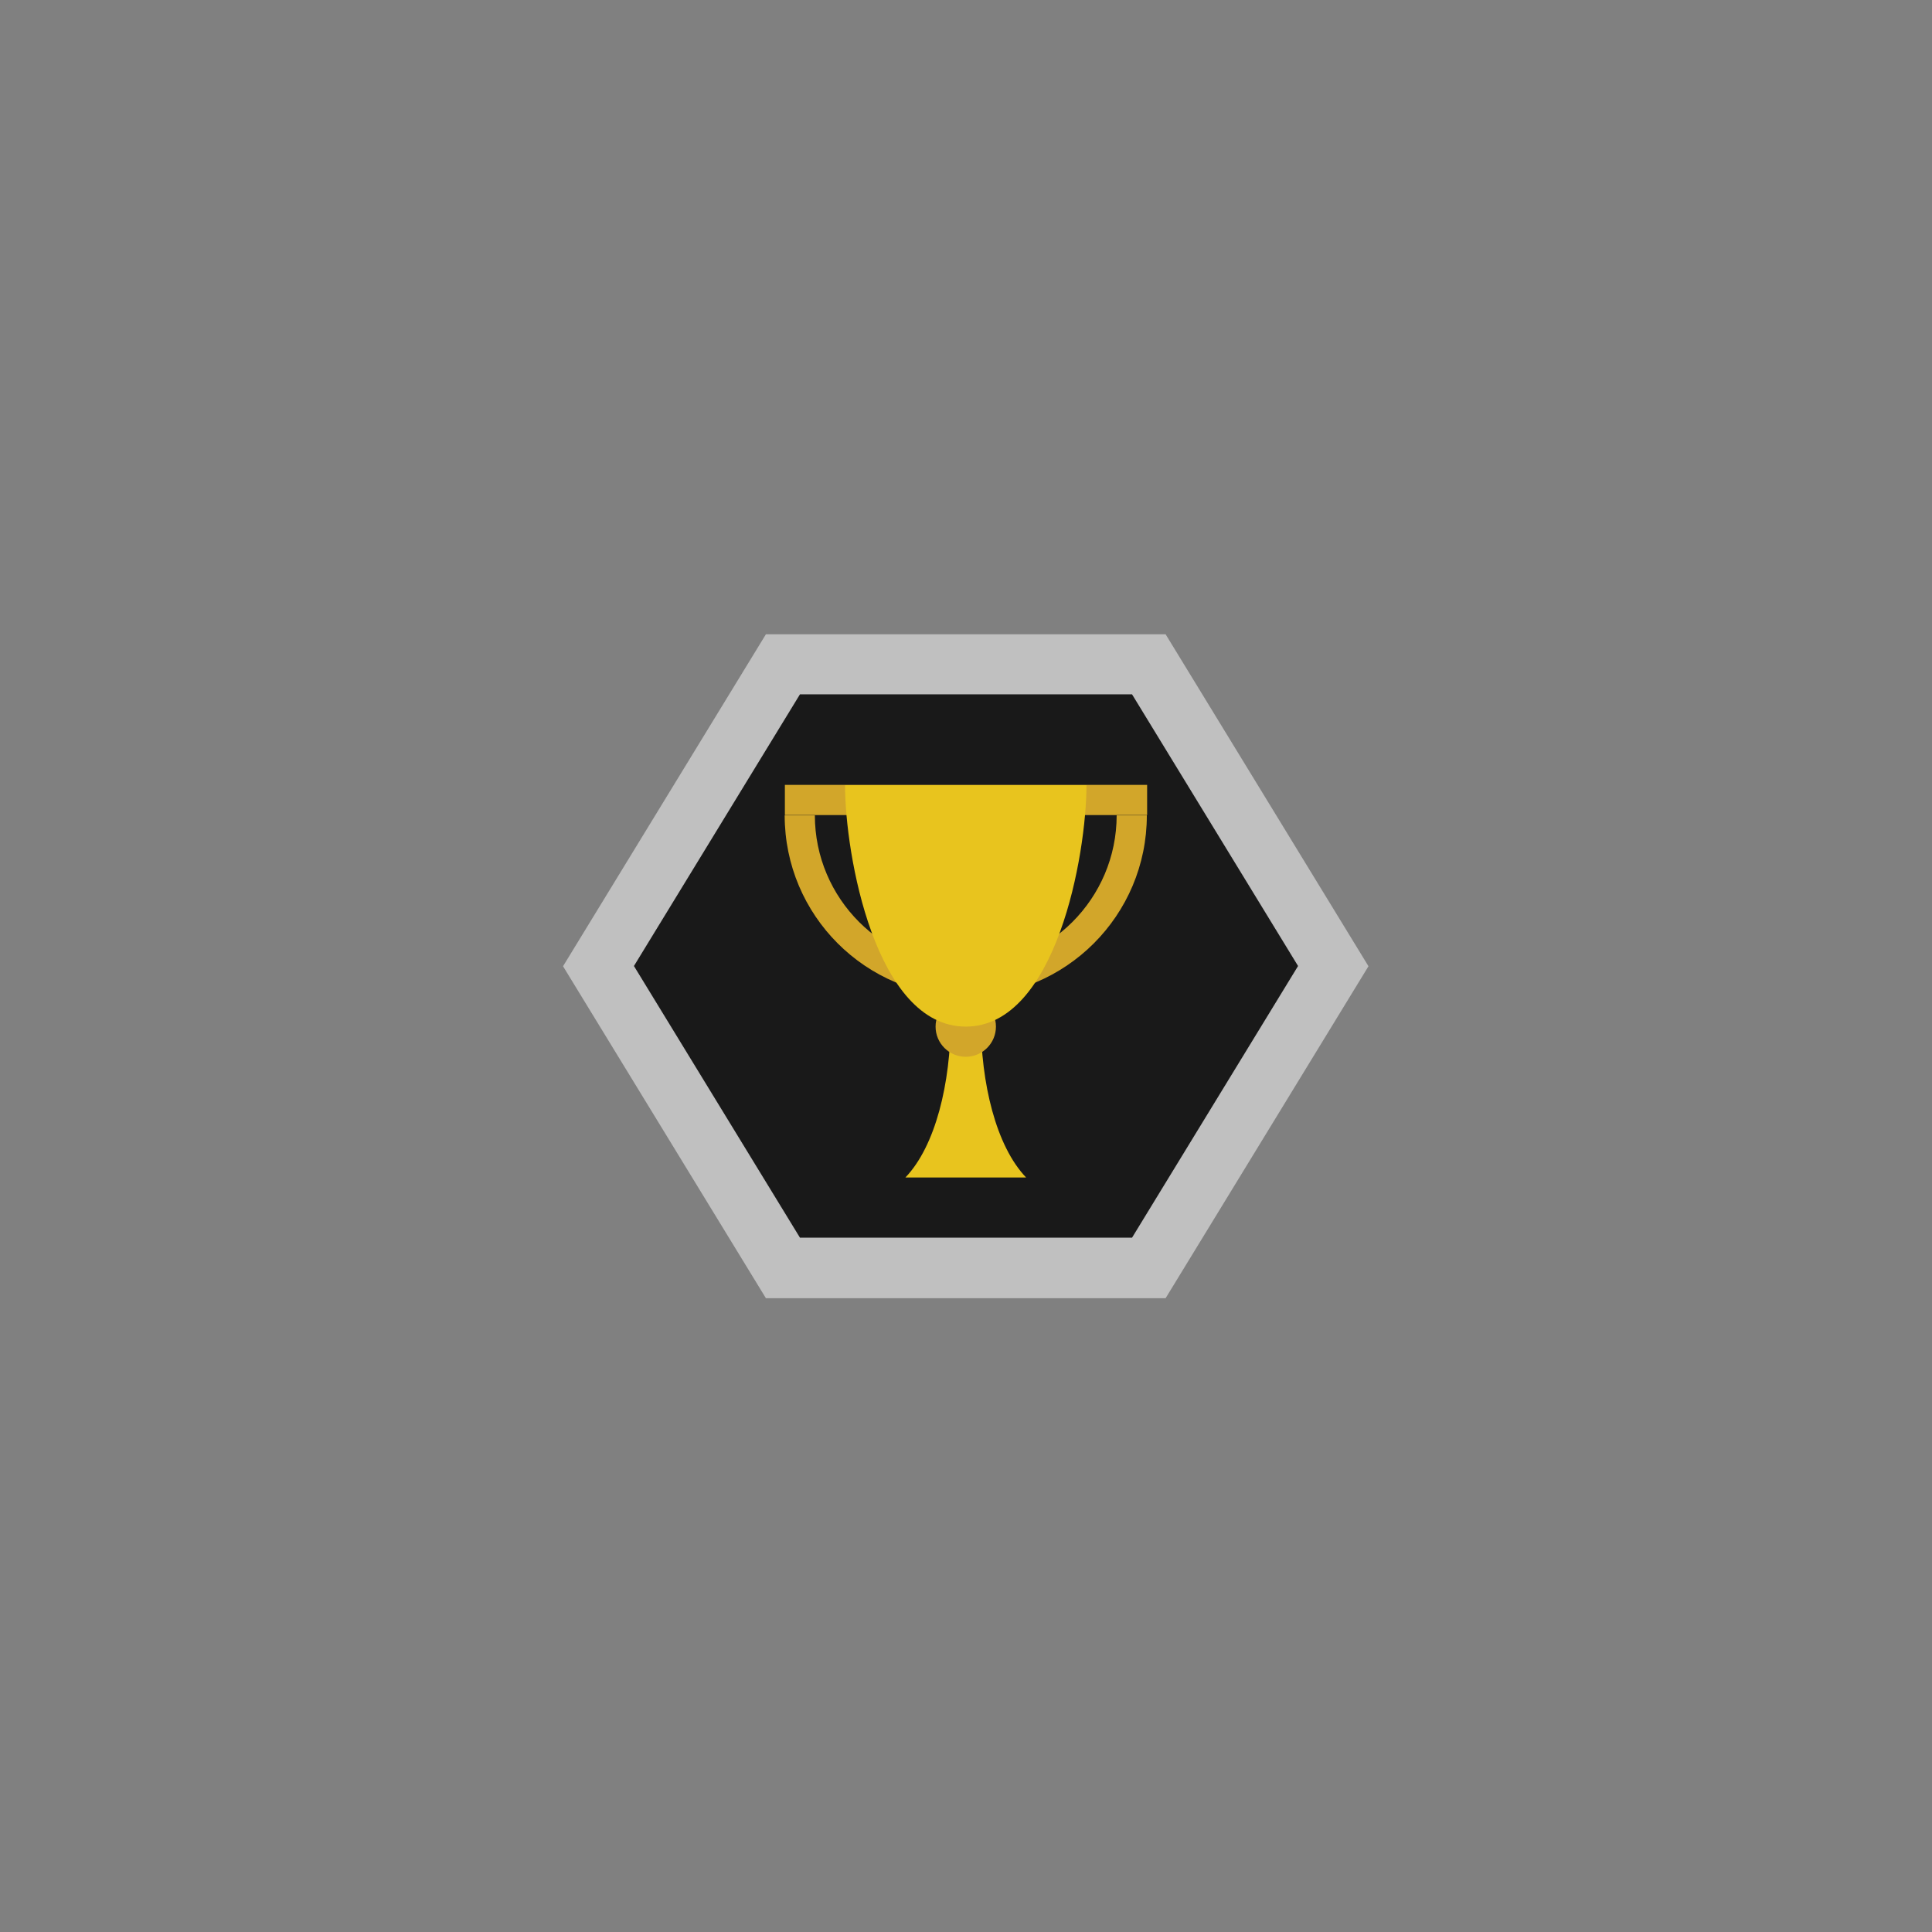 <?xml version="1.0" encoding="UTF-8" standalone="no"?>
<svg
   xmlns:dc="http://purl.org/dc/elements/1.1/"
   xmlns:cc="http://creativecommons.org/ns#"
   xmlns:rdf="http://www.w3.org/1999/02/22-rdf-syntax-ns#"
   xmlns:svg="http://www.w3.org/2000/svg"
   xmlns="http://www.w3.org/2000/svg"
   xmlns:sodipodi="http://sodipodi.sourceforge.net/DTD/sodipodi-0.dtd"
   xmlns:inkscape="http://www.inkscape.org/namespaces/inkscape"
   viewBox="0 0 341.333 341.333"
   height="256"
   width="256"
   xml:space="preserve"
   id="svg2"
   version="1.1"
   sodipodi:docname="achievement-list.svg"
   inkscape:version="0.92.2 (5c3e80d, 2017-08-06)"
   inkscape:export-filename="D:\Documents\Github\Retrosystem-retroarch-theme\png\achievement-list.png"
   inkscape:export-xdpi="72"
   inkscape:export-ydpi="72"><rect x="0" y="0" width="341.333" height="341.333" fill="#808080" stroke="none"/><sodipodi:namedview
     pagecolor="#ffffff"
     bordercolor="#666666"
     borderopacity="1"
     objecttolerance="10"
     gridtolerance="10"
     guidetolerance="10"
     inkscape:pageopacity="0"
     inkscape:pageshadow="2"
     inkscape:window-width="1024"
     inkscape:window-height="705"
     id="namedview33"
     showgrid="false"
     inkscape:pagecheckerboard="true"
     inkscape:zoom="1.3828125"
     inkscape:cx="132.64831"
     inkscape:cy="158.09685"
     inkscape:window-x="-8"
     inkscape:window-y="-8"
     inkscape:window-maximized="1"
     inkscape:current-layer="svg2" /><defs
     id="defs6"><clipPath
       id="clipPath18"
       clipPathUnits="userSpaceOnUse"><path
         id="path16"
         d="M 0,256 H 256 V 0 H 0 Z" /></clipPath><clipPath
       id="clipPath26"
       clipPathUnits="userSpaceOnUse"><path
         id="path24"
         d="M 74.624,172 H 181.376 V 84 H 74.624 Z" /></clipPath><clipPath
       id="clipPath48"
       clipPathUnits="userSpaceOnUse"><path
         id="path46"
         d="M 0,256 H 256 V 0 H 0 Z" /></clipPath></defs><g
     clip-path="url(#clipPath18)"
     id="g14"
     transform="matrix(1.333,0,0,-1.333,0,341.333)"><g
       id="g20"><g
         id="g22" /><g
         id="g34"><g
           style="opacity:0.5"
           id="g32"
           clip-path="url(#clipPath26)"><g
             id="g30"
             transform="translate(154.486,172)"><path
               id="path28"
               style="fill:#ffffff;fill-opacity:1;fill-rule:nonzero;stroke:none"
               d="m 0,0 h -4.486 -44 -4.487 l -2.34,-3.829 -22,-36 -2.549,-4.171 2.549,-4.172 22,-36 2.34,-3.828 h 4.487 44 H 0 l 2.34,3.828 22,36 2.55,4.172 -2.55,4.171 -22,36 z"
               inkscape:connector-curvature="0" /></g></g></g></g></g><path
     id="path38"
     style="fill:#191919;fill-opacity:1;fill-rule:nonzero;stroke:none;stroke-width:1.333"
     d="m 200,122.667 h -58.667 l -29.333,48 29.333,48 H 200 l 29.333,-48 z"
     inkscape:connector-curvature="0" /><path
     inkscape:connector-curvature="0"
     d="m 202.667,144 h -64 v -5.333 h 64 z"
     style="fill:#d2a62a;fill-opacity:1;fill-rule:nonzero;stroke:none;stroke-width:1.333"
     id="path40" /><g
     clip-path="url(#clipPath48)"
     id="g44"
     transform="matrix(1.333,0,0,-1.333,0,341.333)"><g
       transform="translate(120,100)"
       id="g50"><path
         id="path52"
         style="fill:#e8c41e;fill-opacity:1;fill-rule:nonzero;stroke:none"
         d="m 0,0 h 16 c -4,4.174 -6,12.521 -6,20.869 -2,4.175 -2,4.175 -4,0 C 6,12.521 4,4.174 0,0"
         inkscape:connector-curvature="0" /></g><g
       transform="translate(128,128)"
       id="g54"><path
         id="path56"
         style="fill:#d2a62a;fill-opacity:1;fill-rule:nonzero;stroke:none"
         d="m 0,0 c -11.028,0 -20,8.972 -20,20 h -4 C -24,6.745 -13.255,-4 0,-4 13.255,-4 24,6.745 24,20 H 20 C 20,8.972 11.028,0 0,0"
         inkscape:connector-curvature="0" /></g><g
       transform="translate(132,120)"
       id="g58"><path
         id="path60"
         style="fill:#d2a62a;fill-opacity:1;fill-rule:nonzero;stroke:none"
         d="m 0,0 c 0,-2.209 -1.791,-4 -4,-4 -2.209,0 -4,1.791 -4,4 0,2.209 1.791,4 4,4 2.209,0 4,-1.791 4,-4"
         inkscape:connector-curvature="0" /></g><g
       transform="translate(128,152)"
       id="g62"><path
         id="path64"
         style="fill:#e8c41e;fill-opacity:1;fill-rule:nonzero;stroke:none"
         d="m 0,0 h -16 c 0,-9.143 4,-32 16,-32 12,0 16,22.857 16,32 z"
         inkscape:connector-curvature="0" /></g></g></svg>
